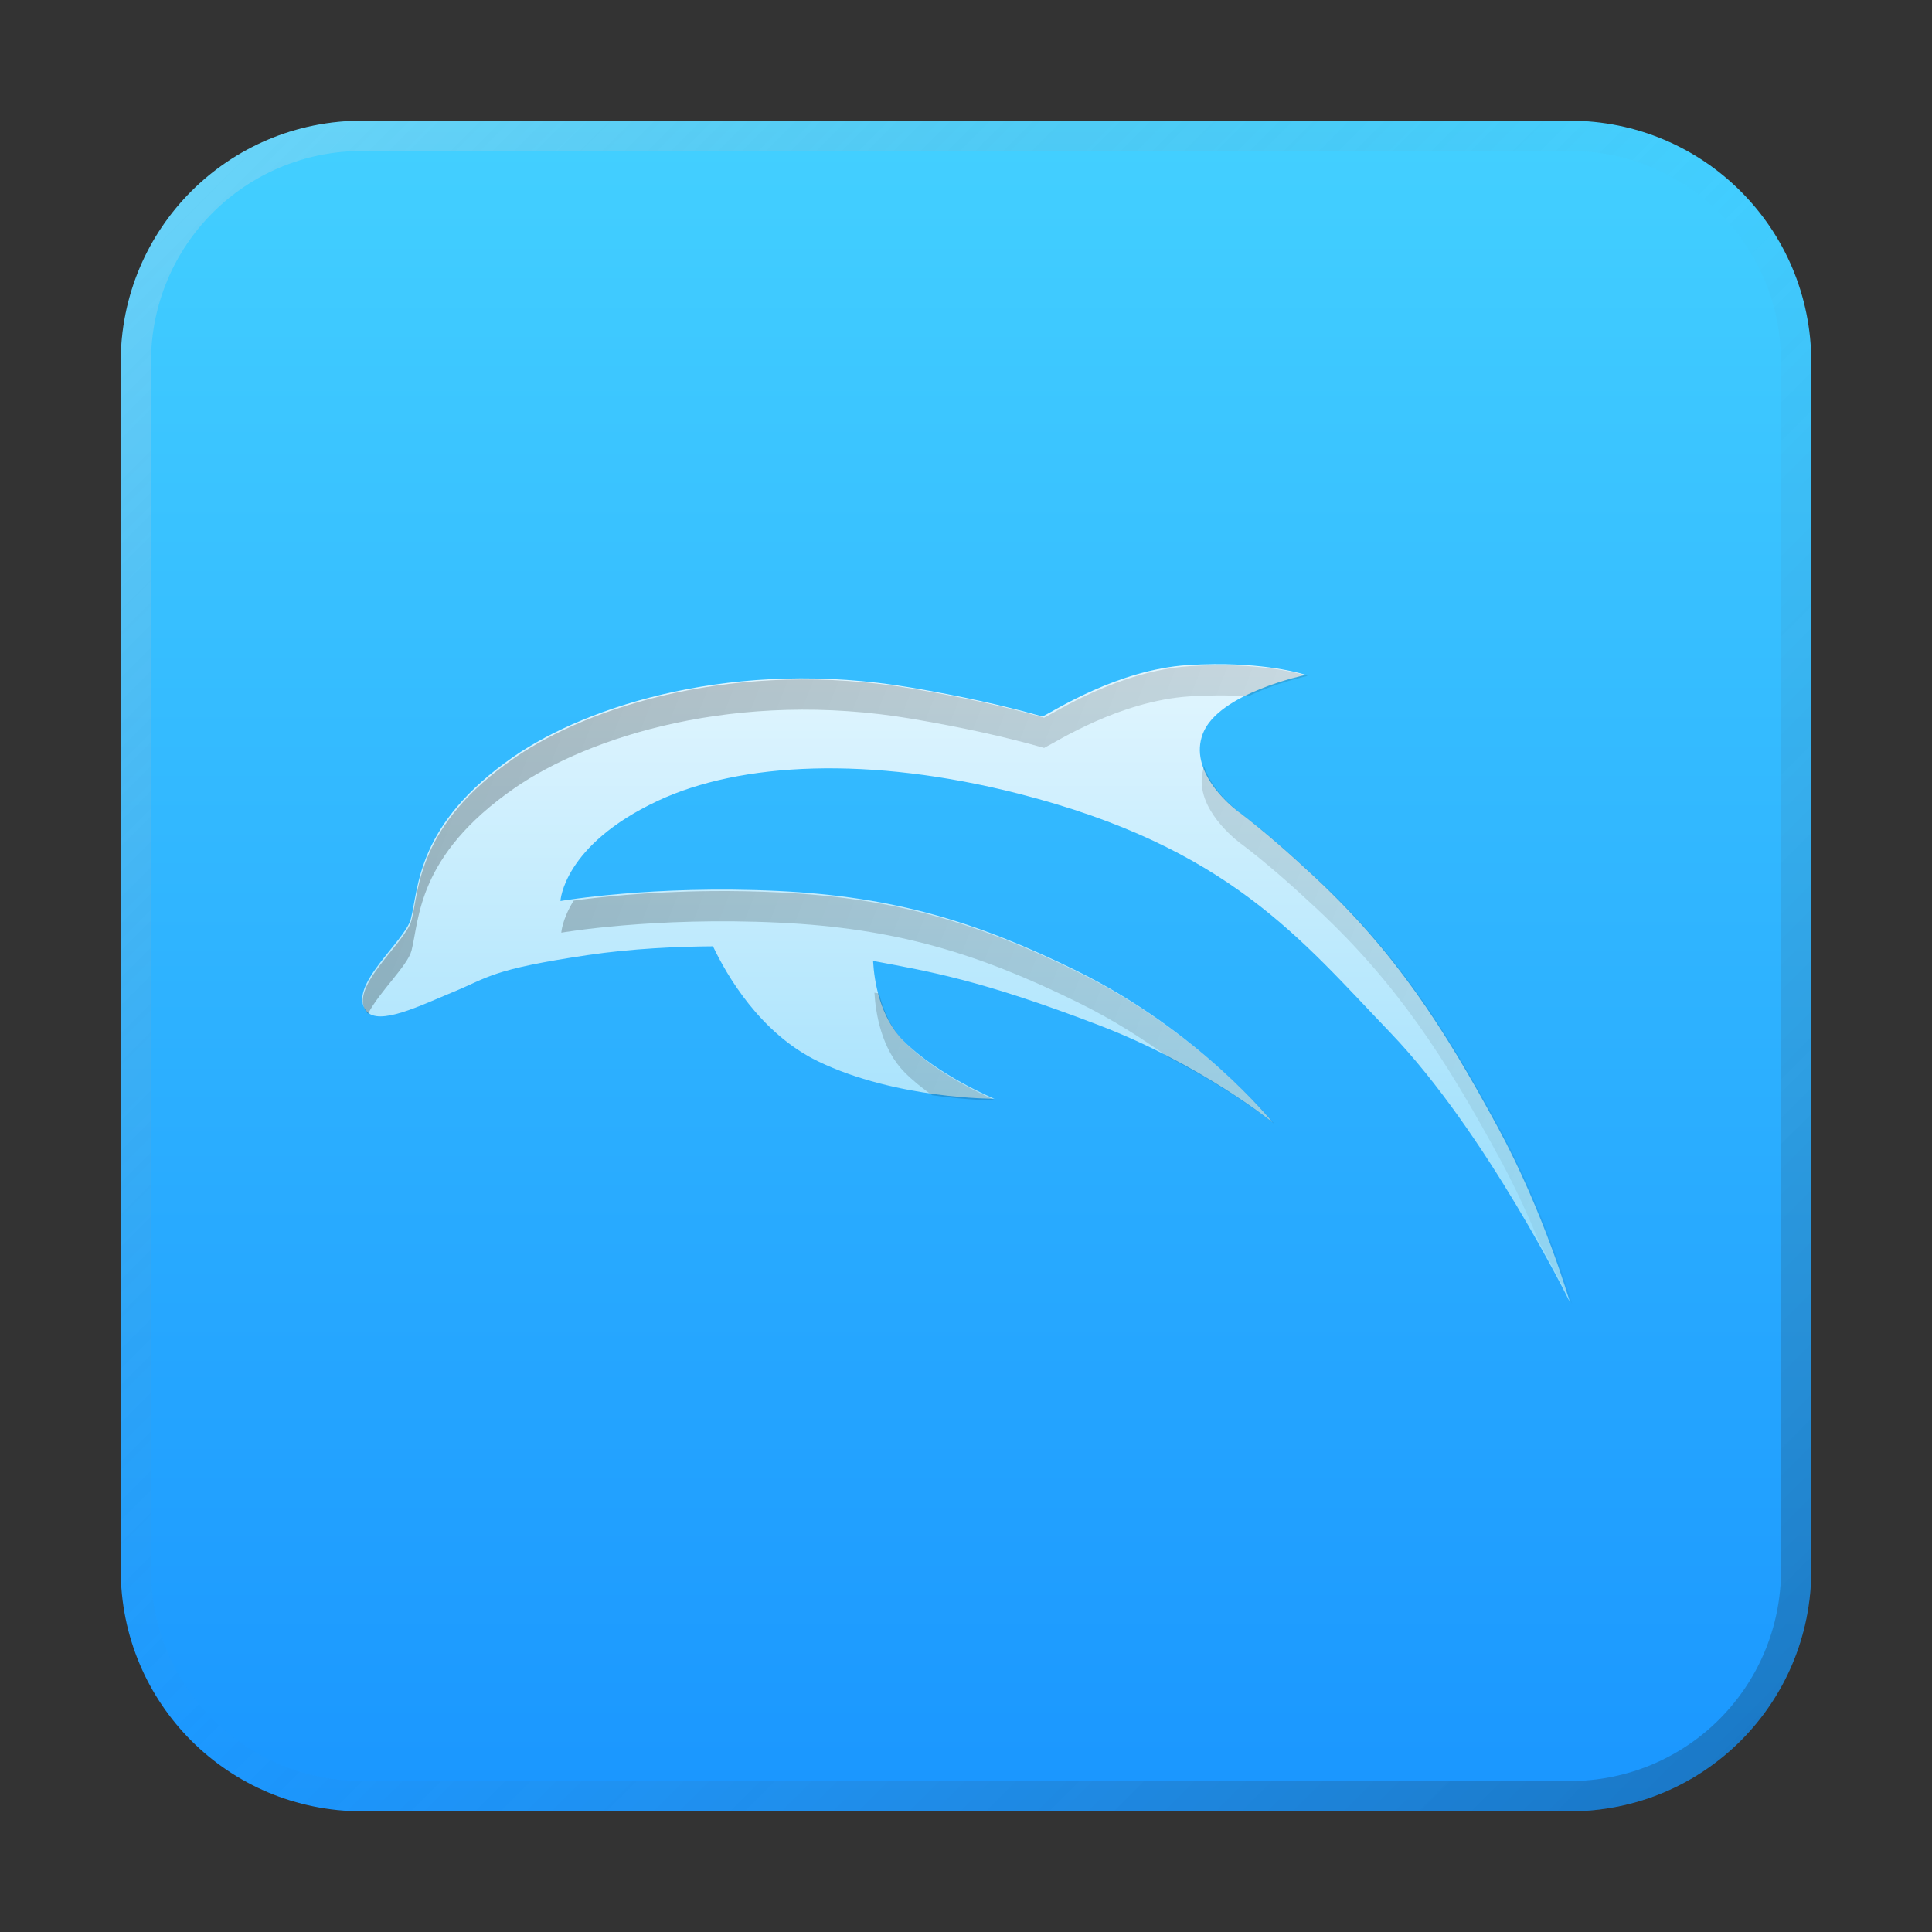 <?xml version="1.0" encoding="UTF-8" standalone="no"?>
<!-- Created with Inkscape (http://www.inkscape.org/) -->

<svg
   width="64"
   height="64"
   viewBox="0 0 16.933 16.933"
   version="1.1"
   id="svg5"
   inkscape:version="1.1.1 (3bf5ae0d25, 2021-09-20, custom)"
   sodipodi:docname="dolphin-emu.svg"
   xmlns:inkscape="http://www.inkscape.org/namespaces/inkscape"
   xmlns:sodipodi="http://sodipodi.sourceforge.net/DTD/sodipodi-0.dtd"
   xmlns:xlink="http://www.w3.org/1999/xlink"
   xmlns="http://www.w3.org/2000/svg"
   xmlns:svg="http://www.w3.org/2000/svg">
  <rect x="0" y="0" width="16.933" height="16.933" fill="#333333" stroke="none"/>
  <sodipodi:namedview
     id="namedview7"
     pagecolor="#ffffff"
     bordercolor="#666666"
     borderopacity="1.0"
     inkscape:pageshadow="2"
     inkscape:pageopacity="0.0"
     inkscape:pagecheckerboard="0"
     inkscape:document-units="px"
     showgrid="false"
     units="px"
     height="48px"
     inkscape:zoom="8.7173008"
     inkscape:cx="18.813163"
     inkscape:cy="31.030247"
     inkscape:window-width="1920"
     inkscape:window-height="1011"
     inkscape:window-x="0"
     inkscape:window-y="0"
     inkscape:window-maximized="1"
     inkscape:current-layer="svg5"
     inkscape:lockguides="true" />
  <defs
     id="defs2">
    <linearGradient
       inkscape:collect="always"
       id="linearGradient4498">
      <stop
         style="stop-color:#ffffff;stop-opacity:1;"
         offset="0"
         id="stop4494" />
      <stop
         style="stop-color:#7bd4fb;stop-opacity:1"
         offset="1"
         id="stop4496" />
    </linearGradient>
    <linearGradient
       inkscape:collect="always"
       id="linearGradient4188">
      <stop
         style="stop-color:#000000;stop-opacity:1;"
         offset="0"
         id="stop4184" />
      <stop
         style="stop-color:#000000;stop-opacity:0;"
         offset="1"
         id="stop4186" />
    </linearGradient>
    <linearGradient
       inkscape:collect="always"
       id="linearGradient3103">
      <stop
         style="stop-color:#46d4ff;stop-opacity:1;"
         offset="0"
         id="stop3099" />
      <stop
         style="stop-color:#1792ff;stop-opacity:1"
         offset="1"
         id="stop3101" />
    </linearGradient>
    <linearGradient
       inkscape:collect="always"
       xlink:href="#linearGradient37218"
       id="linearGradient1781"
       x1="2.8346456e-08"
       y1="2.2677165e-07"
       x2="64"
       y2="64"
       gradientUnits="userSpaceOnUse"
       gradientTransform="scale(0.265)" />
    <linearGradient
       inkscape:collect="always"
       id="linearGradient37218">
      <stop
         style="stop-color:#ffffff;stop-opacity:1"
         offset="0"
         id="stop37214" />
      <stop
         style="stop-color:#717171;stop-opacity:0.004"
         offset="0.497"
         id="stop37220" />
      <stop
         style="stop-color:#000000;stop-opacity:1"
         offset="1"
         id="stop37216" />
    </linearGradient>
    <linearGradient
       inkscape:collect="always"
       xlink:href="#linearGradient3103"
       id="linearGradient3105"
       x1="8.996"
       y1="6.7529299e-07"
       x2="8.996"
       y2="16.933"
       gradientUnits="userSpaceOnUse" />
    <linearGradient
       inkscape:collect="always"
       xlink:href="#linearGradient4188"
       id="linearGradient4190"
       x1="4"
       y1="20.566"
       x2="60"
       y2="42.566"
       gradientUnits="userSpaceOnUse" />
    <linearGradient
       inkscape:collect="always"
       xlink:href="#linearGradient4498"
       id="linearGradient4500"
       x1="2.646"
       y1="3.854"
       x2="2.646"
       y2="12.85"
       gradientUnits="userSpaceOnUse" />
  </defs>
  <path
     id="rect863"
     style="fill:url(#linearGradient3105);stroke-width:0.265;fill-opacity:1"
     d="M 3.175,1.058 H 13.758 c 1.173,0 2.117,0.944 2.117,2.117 V 13.758 c 0,1.173 -0.944,2.117 -2.117,2.117 H 3.175 c -1.173,0 -2.117,-0.944 -2.117,-2.117 V 3.175 c 0,-1.173 0.944,-2.117 2.117,-2.117 z" />
  <path
     id="rect1345"
     style="opacity:0.3;fill:url(#linearGradient1781);fill-opacity:1;stroke-width:0.265"
     d="m 3.175,1.058 c -1.173,0 -2.117,0.944 -2.117,2.117 V 13.758 c 0,1.173 0.944,2.117 2.117,2.117 H 13.758 c 1.173,0 2.117,-0.944 2.117,-2.117 V 3.175 c 0,-1.173 -0.944,-2.117 -2.117,-2.117 z m 0,0.265 H 13.758 c 1.026,0 1.852,0.826 1.852,1.852 V 13.758 c 0,1.026 -0.826,1.852 -1.852,1.852 H 3.175 c -1.026,0 -1.852,-0.826 -1.852,-1.852 V 3.175 c 0,-1.026 0.826,-1.852 1.852,-1.852 z" />
  <path
     id="path9-7"
     style="fill:url(#linearGradient4500);fill-opacity:1;stroke-width:0.005"
     d="m 10.644,5.821 c -0.073,5.473e-4 -0.151,0.003 -0.233,0.008 C 9.795,5.869 9.241,6.23 9.137,6.28 8.805,6.185 8.426,6.101 7.983,6.026 6.45,5.766 5.152,6.181 4.501,6.632 3.648,7.225 3.672,7.777 3.601,8.053 3.551,8.251 3.036,8.646 3.211,8.861 3.32,8.995 3.684,8.813 3.977,8.692 4.285,8.565 4.308,8.496 5.15,8.371 5.538,8.313 5.945,8.296 6.249,8.294 c 0.118,0.249 0.412,0.762 0.921,1.008 0.687,0.332 1.545,0.328 1.545,0.328 0,0 -0.493,-0.205 -0.797,-0.508 C 7.712,8.915 7.662,8.601 7.652,8.422 l 0.002,1.789e-4 c 0.497,0.094 0.931,0.163 1.97,0.56 0.909,0.348 1.529,0.854 1.529,0.854 0,0 -0.638,-0.796 -1.715,-1.327 C 8.554,8.073 7.828,7.858 6.822,7.809 5.722,7.756 4.912,7.897 4.912,7.897 c 0,0 0.023,-0.489 0.853,-0.878 0.722,-0.339 1.857,-0.395 3.161,-0.063 1.841,0.47 2.469,1.27 3.261,2.096 0.843,0.88 1.572,2.36 1.572,2.36 0,0 -0.225,-0.782 -0.63,-1.529 v 0 C 12.642,8.984 12.223,8.342 11.525,7.689 11.3,7.479 11.087,7.292 10.866,7.123 l 2.53e-4,5.26e-5 c 0,0 -0.002,-0.001 -0.005,-0.003 -0.004,-0.003 -0.008,-0.006 -0.012,-0.009 -0.082,-0.063 -0.431,-0.357 -0.307,-0.681 0.136,-0.356 0.902,-0.515 0.902,-0.515 0,0 -0.287,-0.098 -0.8,-0.094 z" />
  <path
     id="path9-7-3"
     style="opacity:0.3;fill:url(#linearGradient4190);fill-opacity:1;stroke-width:0.02"
     d="M 40.23 22 C 39.954 22.002 39.66 22.013 39.35 22.033 C 37.019 22.183 34.925 23.545 34.533 23.736 C 33.278 23.377 31.847 23.06 30.172 22.775 C 24.378 21.792 19.474 23.361 17.014 25.068 C 13.789 27.307 13.877 29.392 13.611 30.436 C 13.42 31.186 11.475 32.676 12.137 33.488 C 12.148 33.502 12.159 33.515 12.172 33.527 C 12.559 32.783 13.482 31.941 13.611 31.436 C 13.877 30.392 13.789 28.307 17.014 26.068 C 19.474 24.361 24.376 22.792 30.17 23.775 C 31.845 24.06 33.278 24.377 34.533 24.736 C 34.925 24.545 37.019 23.181 39.35 23.031 C 39.66 23.011 39.954 23.002 40.23 23 C 40.614 22.997 40.963 23.01 41.277 23.031 C 42.219 22.572 43.252 22.355 43.252 22.355 C 43.252 22.355 42.166 21.986 40.23 22 z M 39.826 25.346 C 39.407 26.553 40.697 27.638 41.004 27.875 C 41.018 27.887 41.033 27.898 41.049 27.91 C 41.061 27.918 41.068 27.922 41.068 27.922 C 41.905 28.558 42.708 29.267 43.557 30.061 C 46.195 32.527 47.78 34.956 49.621 38.354 C 50.132 39.297 50.565 40.253 50.918 41.111 C 51.595 42.31 52 43.133 52 43.133 C 52 43.133 51.151 40.177 49.621 37.354 C 47.78 33.956 46.195 31.527 43.557 29.061 C 42.708 28.267 41.905 27.558 41.068 26.922 C 41.068 26.922 41.061 26.918 41.049 26.91 C 41.033 26.898 41.018 26.887 41.004 26.875 C 40.786 26.707 40.071 26.11 39.826 25.346 z M 23.574 29.471 C 21.351 29.489 19.691 29.686 18.973 29.787 C 18.589 30.407 18.564 30.848 18.564 30.848 C 18.564 30.848 21.627 30.314 25.783 30.516 C 29.585 30.7 32.328 31.514 35.67 33.162 C 36.789 33.714 37.778 34.341 38.631 34.961 C 40.793 36.07 42.154 37.178 42.154 37.178 C 42.154 37.178 39.742 34.17 35.672 32.162 C 32.33 30.514 29.585 29.7 25.783 29.516 C 25.004 29.478 24.264 29.465 23.574 29.471 z M 28.92 32.83 C 28.96 33.508 29.147 34.694 29.928 35.475 C 30.2 35.747 30.513 35.997 30.832 36.223 C 32.049 36.398 32.938 36.396 32.938 36.396 C 32.938 36.396 31.075 35.621 29.928 34.475 C 29.468 34.014 29.213 33.414 29.074 32.859 C 29.025 32.85 28.977 32.841 28.928 32.832 L 28.92 32.83 z "
     transform="scale(0.265)" />
</svg>
